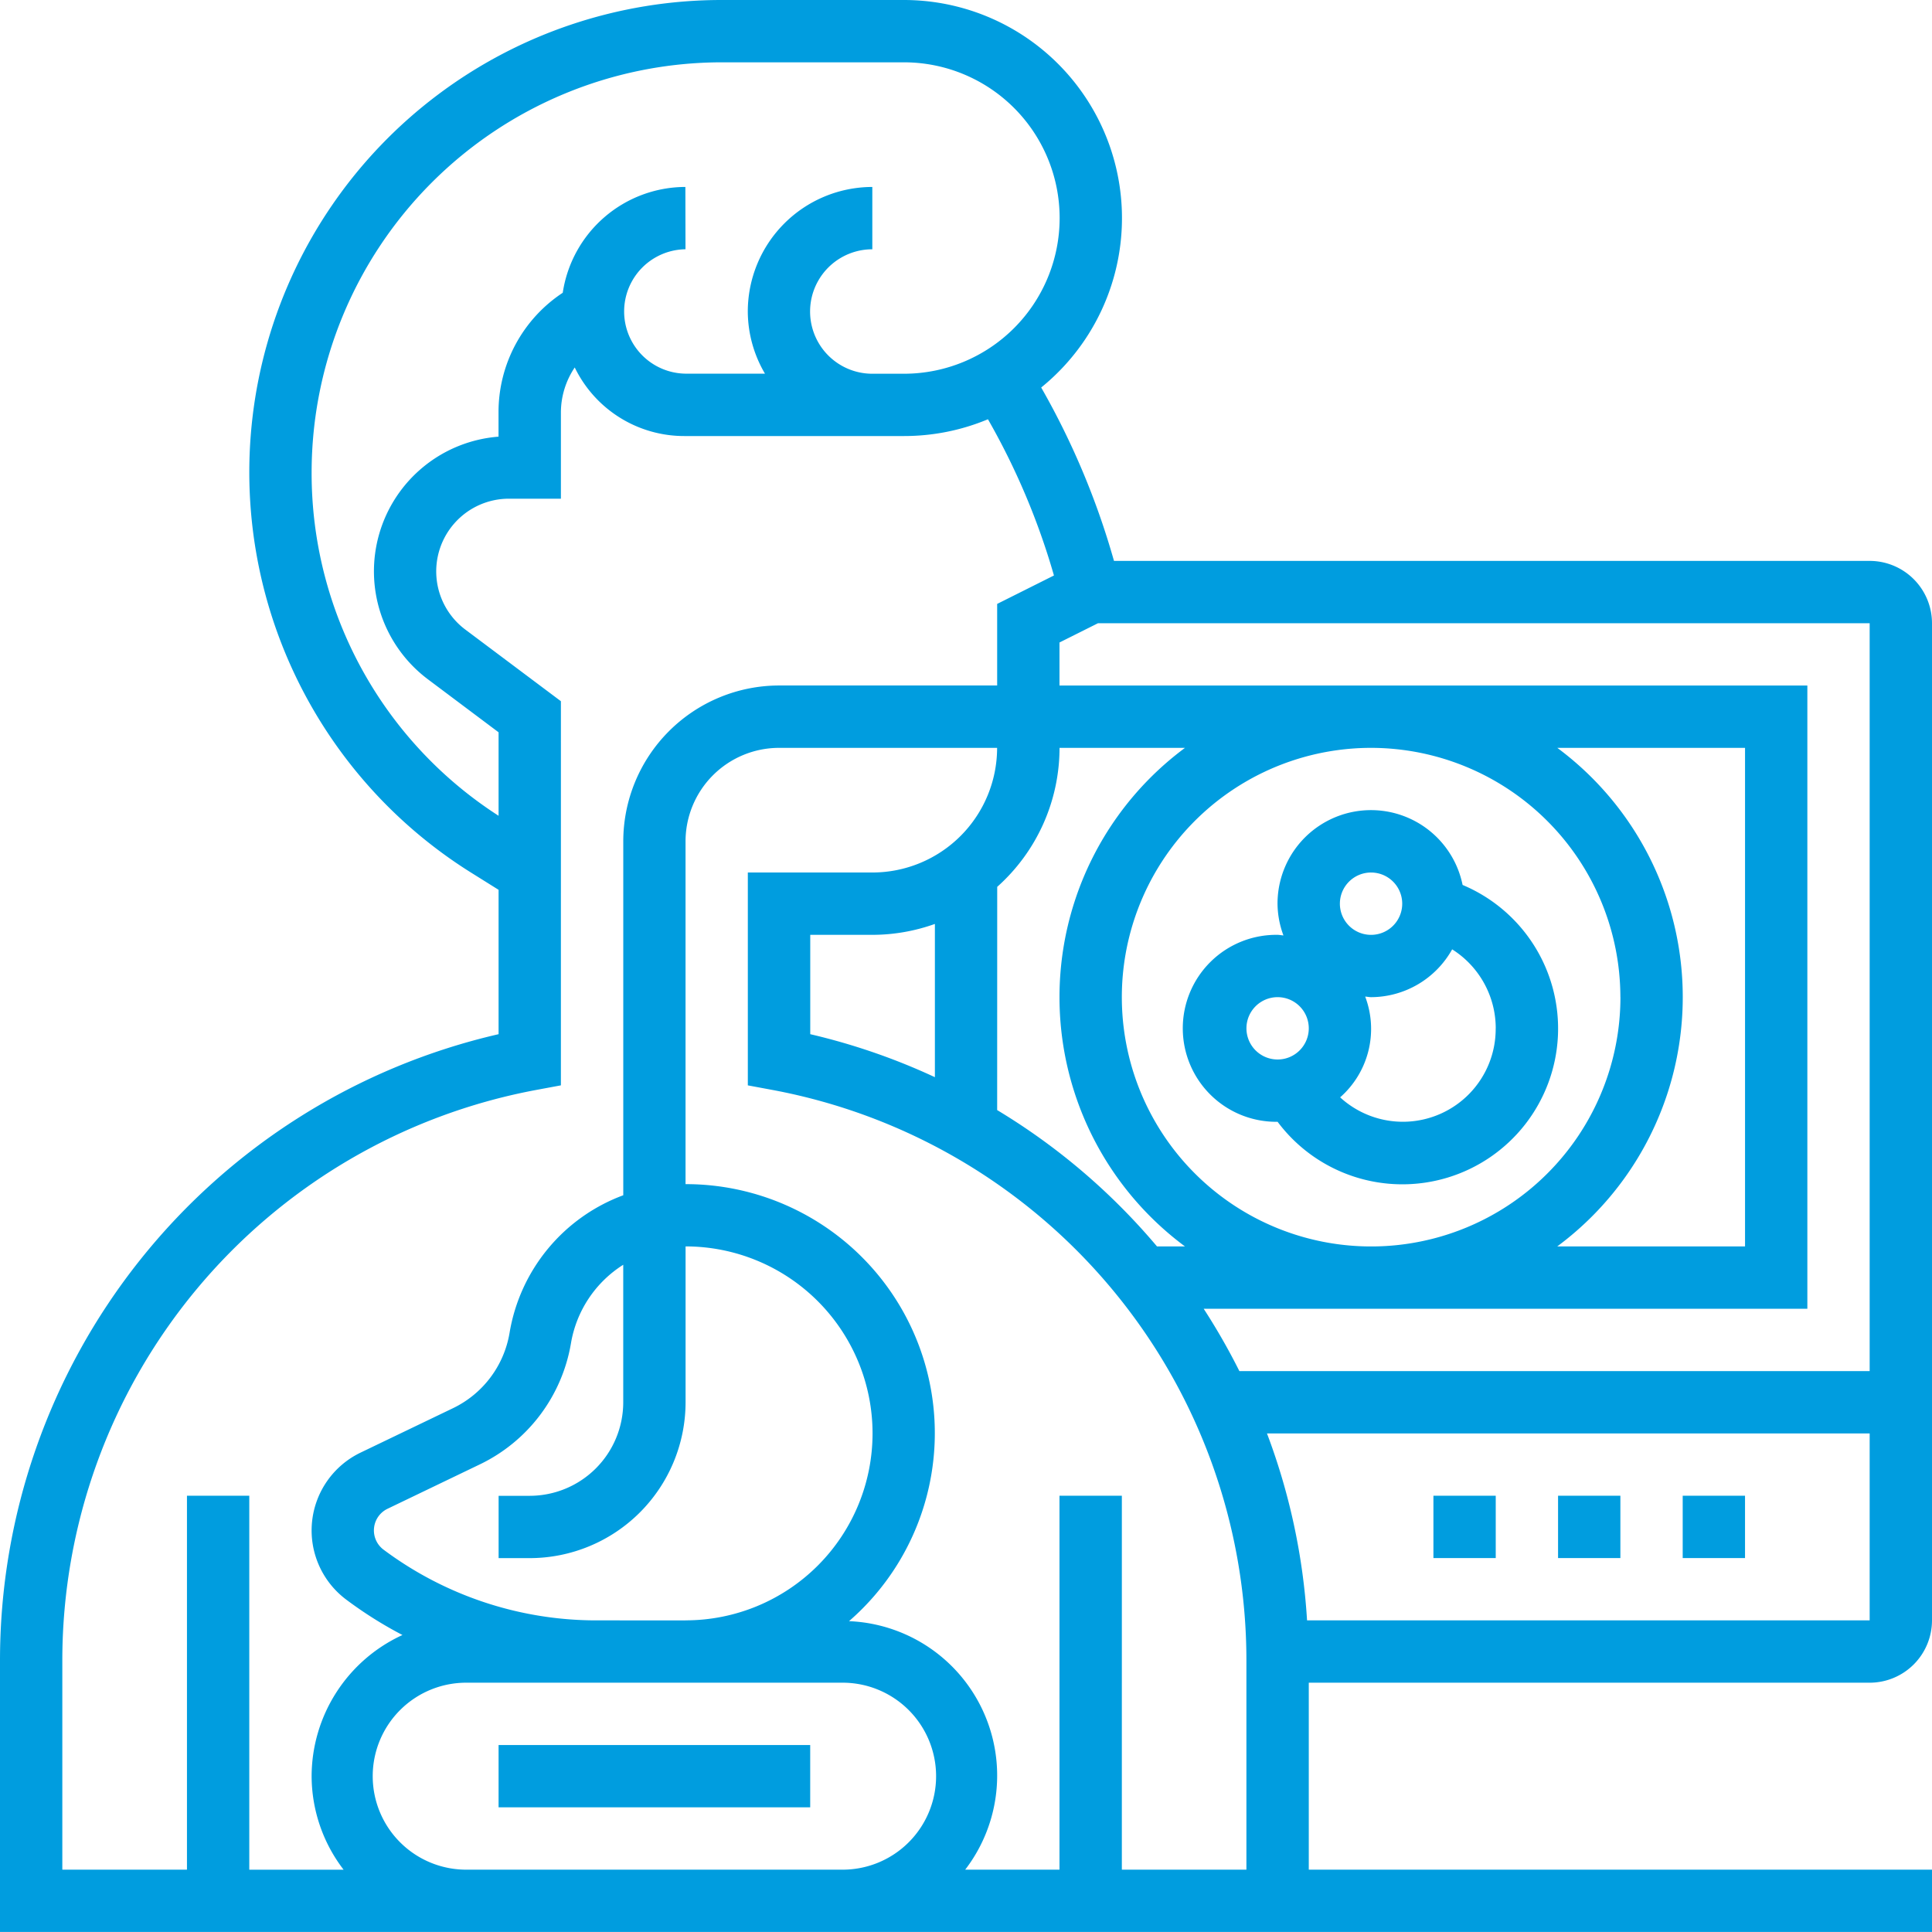 <svg id="endoscopy" xmlns="http://www.w3.org/2000/svg" width="115.169" height="115.169" viewBox="0 0 115.169 115.169">
  <path id="Path_38181" data-name="Path 38181" d="M17,57H35.576v3.715H17Z" transform="translate(12.721 47.023)" fill="#009ddf"/>
  <path id="Path_38182" data-name="Path 38182" d="M44.573,45.576h0A9.284,9.284,0,1,0,55.6,31.456a5.572,5.572,0,0,0-11.032,1.116,5.523,5.523,0,0,0,.353,1.893c-.119-.007-.232-.035-.353-.035a5.573,5.573,0,1,0,0,11.145Zm13-5.573A5.533,5.533,0,0,1,48.3,44.117a5.433,5.433,0,0,0,1.493-6.007c.119.007.232.035.353.035a5.554,5.554,0,0,0,4.832-2.85A5.568,5.568,0,0,1,57.576,40Zm-7.43-9.288a1.858,1.858,0,1,1-1.858,1.858A1.859,1.859,0,0,1,50.145,30.715Zm-5.573,7.43A1.858,1.858,0,1,1,42.715,40,1.858,1.858,0,0,1,44.573,38.145Z" transform="translate(31.587 21.297)" fill="#009ddf"/>
  <path id="Path_38183" data-name="Path 38183" d="M112.454,101.308a3.719,3.719,0,0,0,3.715-3.715V38.151a3.719,3.719,0,0,0-3.715-3.715H67.406A46.021,46.021,0,0,0,63.067,24.1,13,13,0,0,0,54.875,1H44.01A28.152,28.152,0,0,0,29.09,53.023l1.631,1.02v8.606A38.311,38.311,0,0,0,1,99.967v16.2H116.169v-3.715H79.018V101.308ZM78.915,97.593a38.068,38.068,0,0,0-2.389-11.145h35.927V97.593ZM66.453,38.151h46V82.733H74.881a38.563,38.563,0,0,0-2.127-3.715h35.985V41.866H64.157V39.3ZM49.3,62.649V56.727h3.715a11.1,11.1,0,0,0,3.715-.65v9.135A38.19,38.19,0,0,0,49.3,62.649Zm11.145-8.783a11.108,11.108,0,0,0,3.715-8.285h7.479a18.5,18.5,0,0,0,0,29.721H69.971a38.307,38.307,0,0,0-9.529-8.129Zm37.151,6.576a14.861,14.861,0,1,1-14.86-14.861A14.878,14.878,0,0,1,97.593,60.442ZM93.83,45.581h11.194V75.3H93.83a18.5,18.5,0,0,0,0-29.721ZM19.576,29.151A24.463,24.463,0,0,1,44.01,4.715H54.875a9.282,9.282,0,1,1,.019,18.564h-.009l-1.876,0v0H53A3.708,3.708,0,0,1,53,15.86V12.145a7.431,7.431,0,0,0-7.423,7.423,7.346,7.346,0,0,0,1.024,3.706c-2.019,0-3.721,0-4.742,0h-.009a3.708,3.708,0,0,1,.006-7.415h.007l-.007-3.715a7.411,7.411,0,0,0-7.31,6.308,8.517,8.517,0,0,0-3.828,7.133V27.03A8.05,8.05,0,0,0,26.51,41.495l4.211,3.158v4.976A24.276,24.276,0,0,1,19.576,29.151ZM4.715,99.967A34.6,34.6,0,0,1,32.922,65.981l1.514-.282V42.8l-5.7-4.272a4.334,4.334,0,0,1,2.6-7.8h3.1V25.587a4.82,4.82,0,0,1,.825-2.682,7.252,7.252,0,0,0,6.592,4.088h.017c2.27,0,7.783,0,13.01,0h.013a12.971,12.971,0,0,0,5-1,42.138,42.138,0,0,1,3.934,9.312L60.442,37v4.863h-13a9.3,9.3,0,0,0-9.288,9.288v21.1a10.607,10.607,0,0,0-6.78,8.212,6.1,6.1,0,0,1-3.366,4.479L22.49,87.594a5.149,5.149,0,0,0-.856,8.757,24.436,24.436,0,0,0,3.357,2.114,9.286,9.286,0,0,0-5.415,8.417,9.192,9.192,0,0,0,1.906,5.573H15.86V90.163H12.145v22.291H4.715Zm37.151-2.374H36.505a21.2,21.2,0,0,1-12.643-4.217,1.432,1.432,0,0,1,.241-2.437l5.513-2.651a9.826,9.826,0,0,0,5.419-7.209,6.891,6.891,0,0,1,3.117-4.685v8.2a5.579,5.579,0,0,1-5.573,5.573H30.723v3.715H32.58a9.3,9.3,0,0,0,9.288-9.288V75.3a11.145,11.145,0,1,1,0,22.291Zm-13,14.86a5.573,5.573,0,1,1,0-11.145H51.154a5.573,5.573,0,1,1,0,11.145Zm39.009,0V90.163H64.157v22.291H58.536A9.211,9.211,0,0,0,51.611,97.64a14.842,14.842,0,0,0-9.745-26.052V51.154a5.579,5.579,0,0,1,5.573-5.573h13a7.438,7.438,0,0,1-7.43,7.43h-7.43V65.7l1.514.282A34.6,34.6,0,0,1,75.3,99.967v12.487Z" transform="translate(-1 -1)" fill="#009ddf"/>
  <path id="Path_38184" data-name="Path 38184" d="M55,49h3.715v3.715H55Z" transform="translate(45.308 40.163)" fill="#009ddf"/>
  <path id="Path_38185" data-name="Path 38185" d="M51,49h3.715v3.715H51Z" transform="translate(41.878 40.163)" fill="#009ddf"/>
  <path id="Path_38186" data-name="Path 38186" d="M47,49h3.715v3.715H47Z" transform="translate(38.448 40.163)" fill="#009ddf"/>
</svg>
